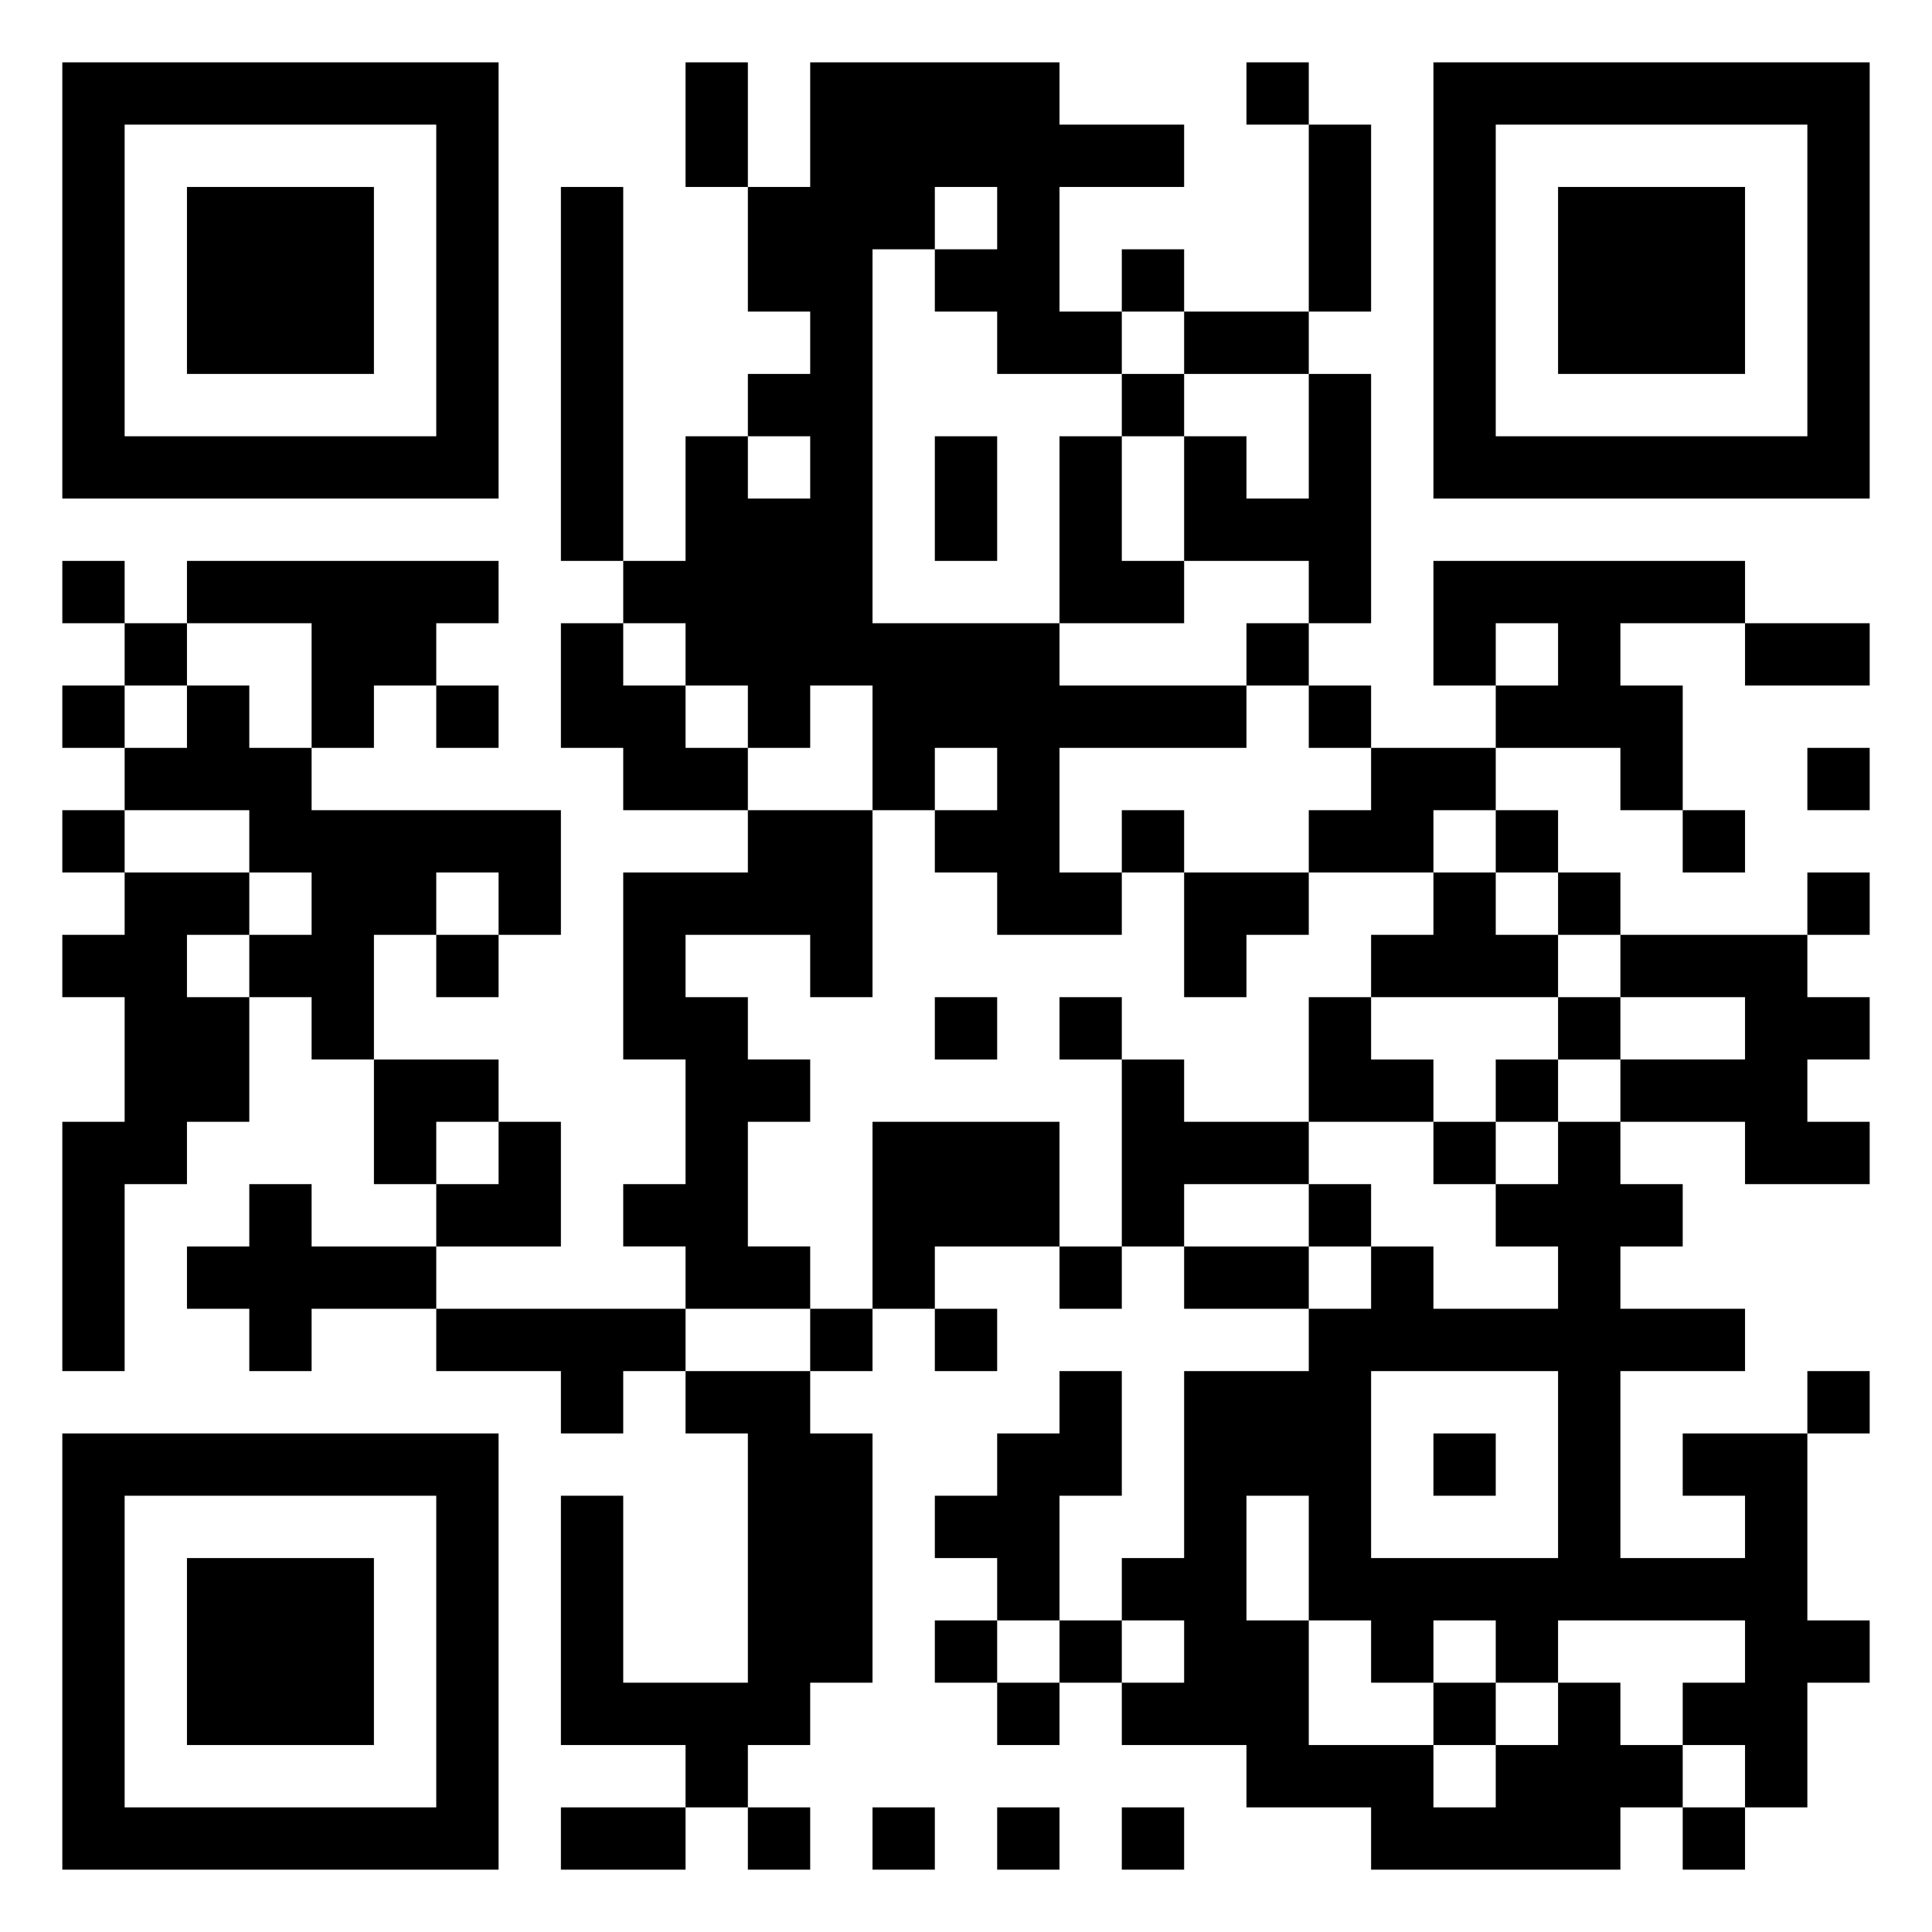 <svg xmlns="http://www.w3.org/2000/svg" viewBox="0 0 31 31"><path d="M1 1h7v7h-7zM11 1h1v2h-1zM13 1h4v1h2v1h-2v2h1v1h-2v-1h-1v-1h1v-1h-1v1h-1v6h3v1h3v1h-3v2h1v1h-2v-1h-1v-1h1v-1h-1v1h-1v-2h-1v1h-1v-1h-1v-1h-1v-1h1v-2h1v1h1v-1h-1v-1h1v-1h-1v-2h1zM20 1h1v1h-1zM23 1h7v7h-7zM2 2v5h5v-5zM21 2h1v3h-1zM24 2v5h5v-5zM3 3h3v3h-3zM9 3h1v6h-1zM25 3h3v3h-3zM18 4h1v1h-1zM19 5h2v1h-2zM18 6h1v1h-1zM21 6h1v4h-1v-1h-2v-2h1v1h1zM15 7h1v2h-1zM17 7h1v2h1v1h-2zM1 9h1v1h-1zM3 9h5v1h-1v1h-1v1h-1v-2h-2zM23 9h5v1h-2v1h1v2h-1v-1h-2v-1h1v-1h-1v1h-1zM2 10h1v1h-1zM9 10h1v1h1v1h1v1h-2v-1h-1zM20 10h1v1h-1zM28 10h2v1h-2zM1 11h1v1h-1zM3 11h1v1h1v1h4v2h-1v-1h-1v1h-1v2h-1v-1h-1v-1h1v-1h-1v-1h-2v-1h1zM7 11h1v1h-1zM21 11h1v1h-1zM22 12h2v1h-1v1h-2v-1h1zM29 12h1v1h-1zM1 13h1v1h-1zM12 13h2v3h-1v-1h-2v1h1v1h1v1h-1v2h1v1h-2v-1h-1v-1h1v-2h-1v-3h2zM18 13h1v1h-1zM24 13h1v1h-1zM27 13h1v1h-1zM2 14h2v1h-1v1h1v2h-1v1h-1v3h-1v-4h1v-2h-1v-1h1zM19 14h2v1h-1v1h-1zM23 14h1v1h1v1h-3v-1h1zM25 14h1v1h-1zM29 14h1v1h-1zM7 15h1v1h-1zM26 15h3v1h1v1h-1v1h1v1h-2v-1h-2v-1h2v-1h-2zM15 16h1v1h-1zM17 16h1v1h-1zM21 16h1v1h1v1h-2zM25 16h1v1h-1zM6 17h2v1h-1v1h-1zM18 17h1v1h2v1h-2v1h-1zM24 17h1v1h-1zM8 18h1v2h-2v-1h1zM14 18h3v2h-2v1h-1zM23 18h1v1h-1zM25 18h1v1h1v1h-1v1h2v1h-2v3h2v-1h-1v-1h2v3h1v1h-1v2h-1v-1h-1v-1h1v-1h-3v1h-1v-1h-1v1h-1v-1h-1v-2h-1v2h1v2h2v1h1v-1h1v-1h1v1h1v1h-1v1h-4v-1h-2v-1h-2v-1h1v-1h-1v-1h1v-3h2v-1h1v-1h1v1h2v-1h-1v-1h1zM4 19h1v1h2v1h-2v1h-1v-1h-1v-1h1zM21 19h1v1h-1zM17 20h1v1h-1zM19 20h2v1h-2zM7 21h4v1h-1v1h-1v-1h-2zM13 21h1v1h-1zM15 21h1v1h-1zM11 22h2v1h1v4h-1v1h-1v1h-1v-1h-2v-4h1v3h2v-4h-1zM17 22h1v2h-1v2h-1v-1h-1v-1h1v-1h1zM22 22v3h3v-3zM29 22h1v1h-1zM1 23h7v7h-7zM23 23h1v1h-1zM2 24v5h5v-5zM3 25h3v3h-3zM15 26h1v1h-1zM17 26h1v1h-1zM16 27h1v1h-1zM23 27h1v1h-1zM9 29h2v1h-2zM12 29h1v1h-1zM14 29h1v1h-1zM16 29h1v1h-1zM18 29h1v1h-1zM27 29h1v1h-1z"/></svg>